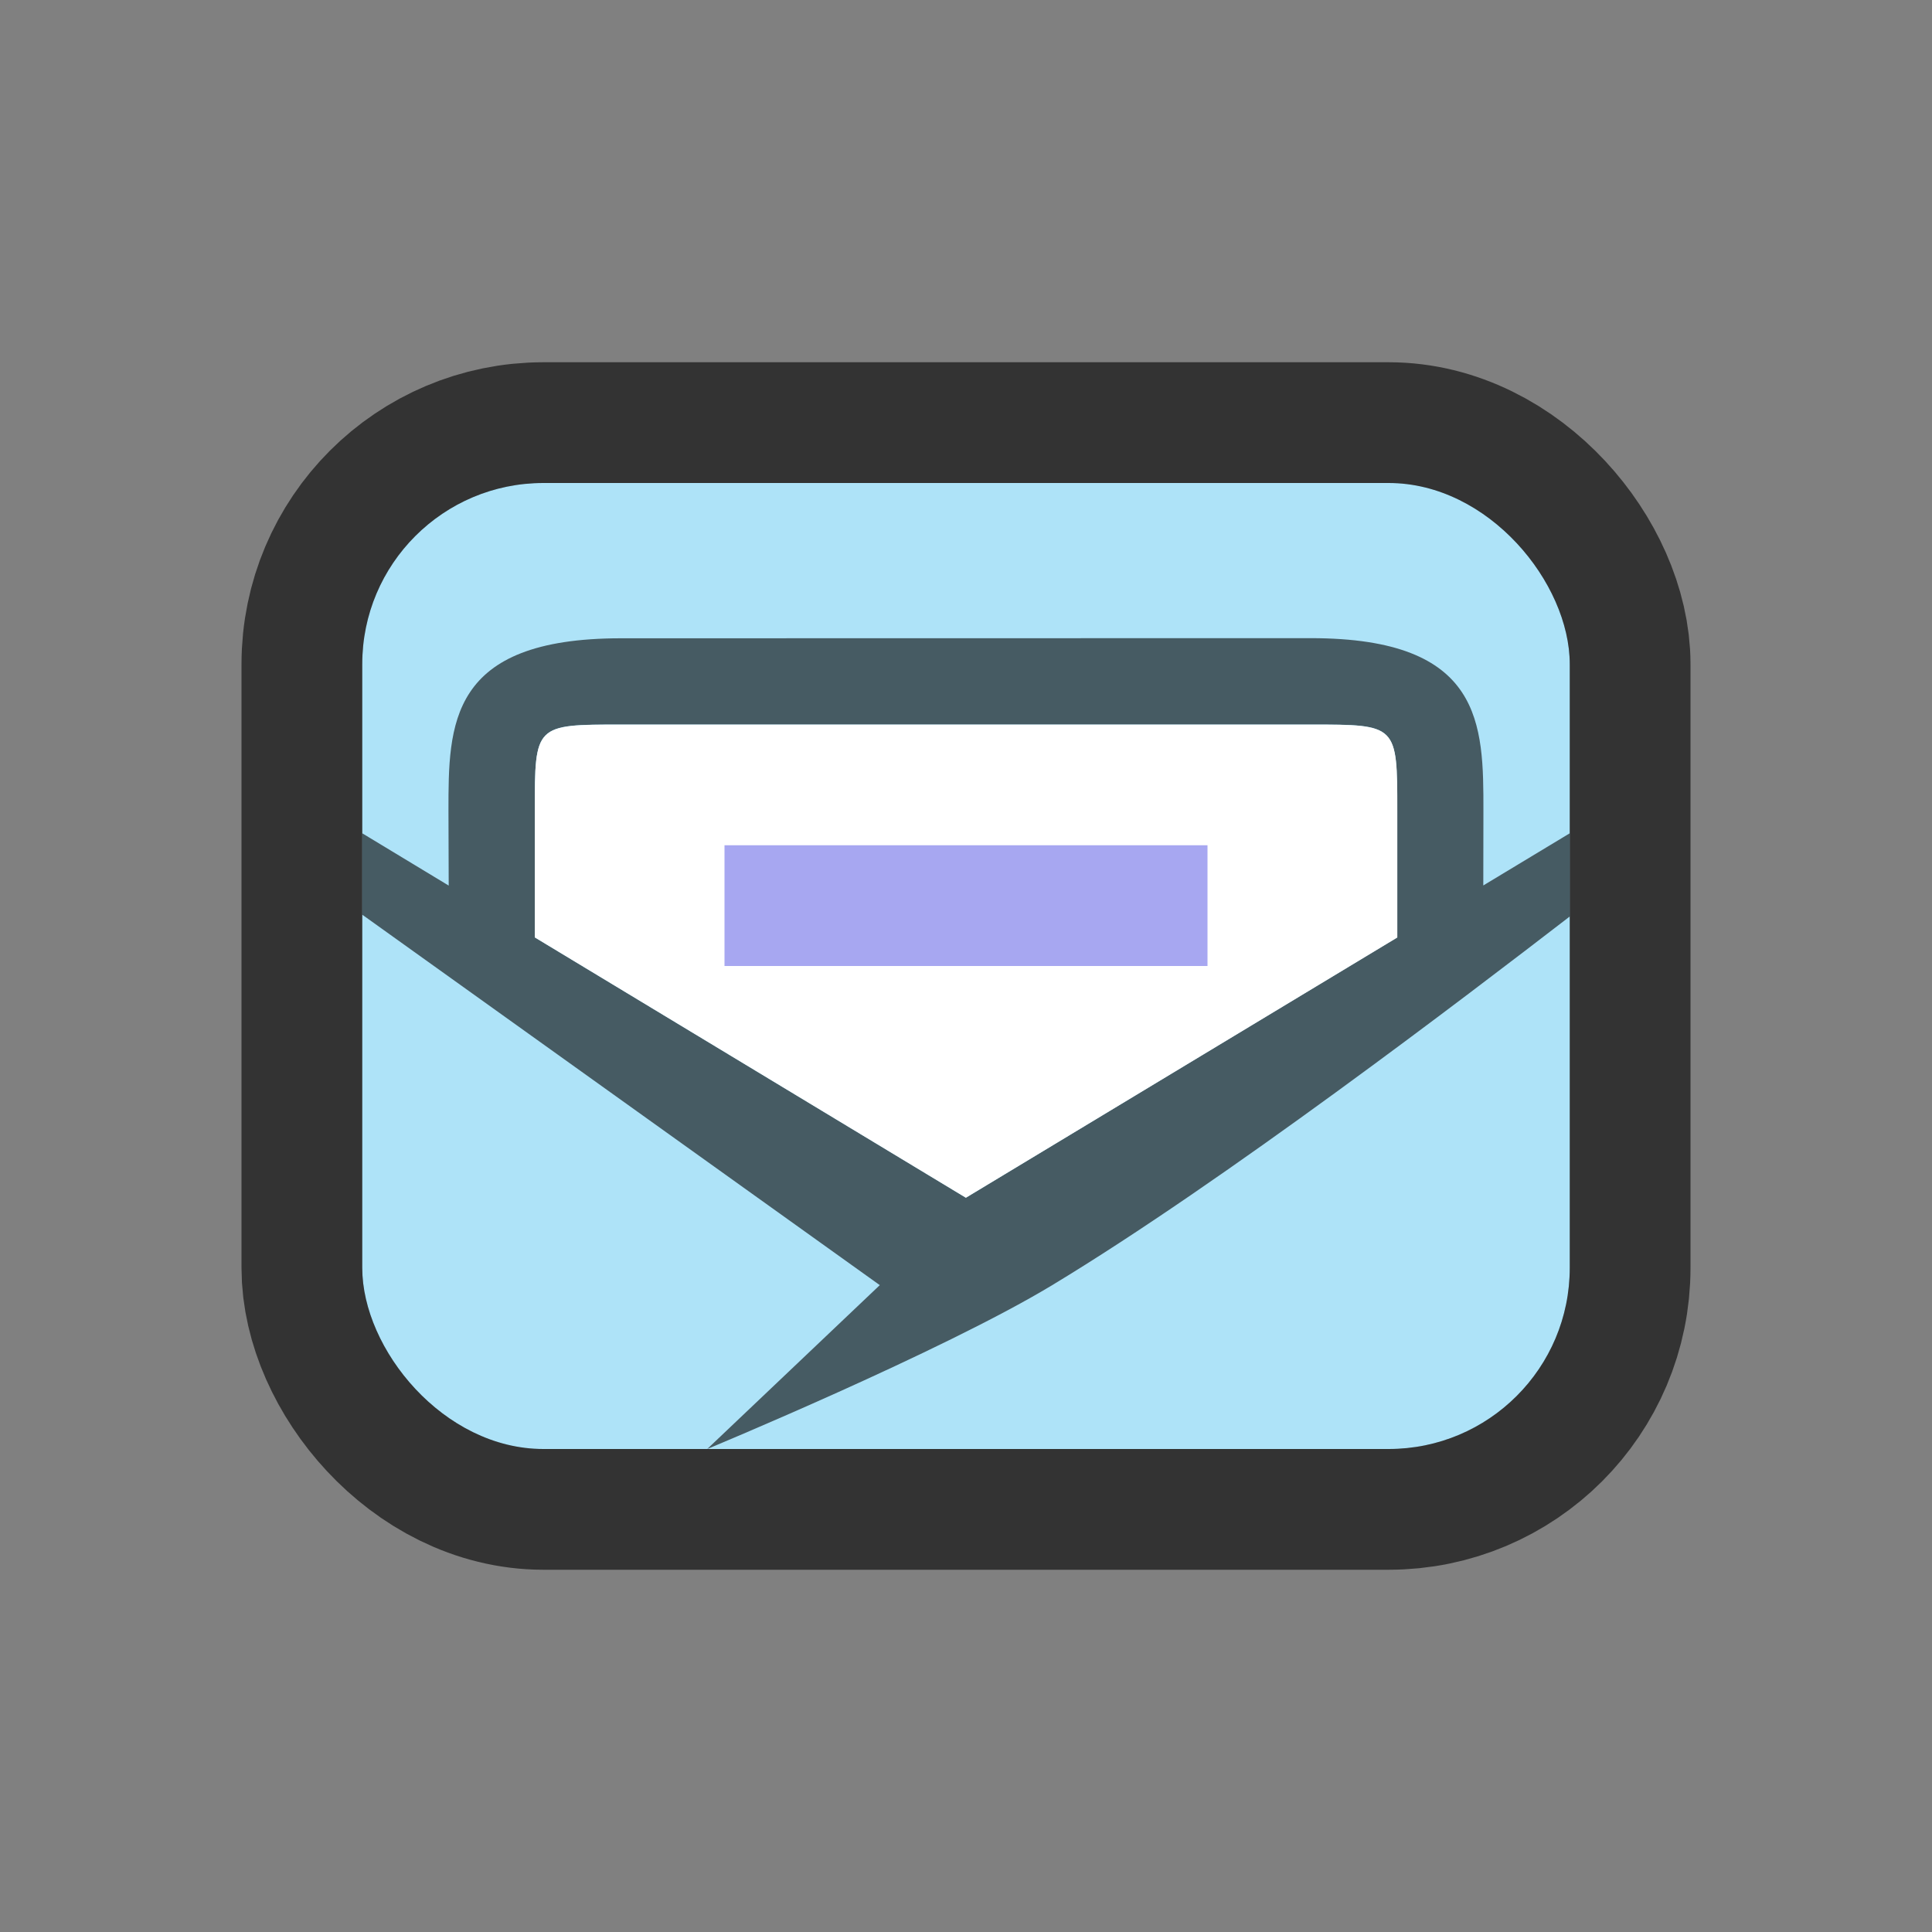 <?xml version="1.0" encoding="UTF-8" standalone="no"?>
<svg
   xmlns:dc="http://purl.org/dc/elements/1.1/"
   xmlns:cc="http://creativecommons.org/ns#"
   xmlns:rdf="http://www.w3.org/1999/02/22-rdf-syntax-ns#"
   xmlns:svg="http://www.w3.org/2000/svg"
   xmlns="http://www.w3.org/2000/svg"
   xmlns:sodipodi="http://sodipodi.sourceforge.net/DTD/sodipodi-0.dtd"
   xmlns:inkscape="http://www.inkscape.org/namespaces/inkscape"
   viewBox="0 0 16 16"
   version="1.1"
   id="svg4"
   sodipodi:docname="sc_sendmail.svg"
   inkscape:version="0.92.4 (5da689c313, 2019-01-14)"
   inkscape:export-filename="/home/jupiter007/Libreoffice yaru theme fullcolor/build/cmd/sc_sendmail.png"
   inkscape:export-xdpi="96"
   inkscape:export-ydpi="96"><rect x="0" y="0" width="16" height="16" fill="#808080" stroke="none"/>
<defs
   id="defs8" />
<sodipodi:namedview
   pagecolor="#ffffff"
   bordercolor="#666666"
   borderopacity="1"
   objecttolerance="10"
   gridtolerance="10"
   guidetolerance="10"
   inkscape:pageopacity="0"
   inkscape:pageshadow="2"
   inkscape:window-width="1920"
   inkscape:window-height="1011"
   id="namedview6"
   showgrid="true"
   inkscape:zoom="20.85965"
   inkscape:cx="23.825616"
   inkscape:cy="12.404437"
   inkscape:window-x="1920"
   inkscape:window-y="32"
   inkscape:window-maximized="1"
   inkscape:current-layer="svg4">
  <inkscape:grid
     type="xygrid"
     id="grid831" />
</sodipodi:namedview>
/&gt;<rect
   ry="1.5"
   y="4"
   x="3"
   height="8"
   width="10"
   id="rect835"
   style="opacity:0.6;fill:#000609;fill-opacity:1;stroke:#000000;stroke-width:2;stroke-linecap:round;stroke-linejoin:round;stroke-miterlimit:4;stroke-dasharray:none;stroke-opacity:1" />
<rect
   style="opacity:1;fill:#aee3f8;fill-opacity:1;stroke:none;stroke-width:2;stroke-linecap:round;stroke-linejoin:round;stroke-miterlimit:4;stroke-dasharray:none;stroke-opacity:1"
   id="rect833"
   width="10"
   height="8"
   x="3"
   y="4"
   ry="1.5" />
<path
   sodipodi:nodetypes="cccccccscccccccccccccc"
   inkscape:connector-curvature="0"
   id="path837"
   d="m 5.143,5.286 c -1.429,0 -1.429,0.714 -1.429,1.429 L 3.716,7.334 3,6.901 V 7.575 L 7.286,10.643 5.857,12 c 0,0 1.946,-0.806 2.857,-1.357 C 10.131,9.787 12.129,8.261 13,7.59 V 6.901 l -0.716,0.432 0.001,-0.619 c 0,-0.714 0,-1.429 -1.429,-1.429 z m 5.714,0.714 c 0.714,0 0.714,0 0.714,0.714 l -3e-6,1.049 L 7.999,9.919 4.429,7.763 4.429,6.714 c 0,-0.714 0,-0.714 0.714,-0.714 z"
   style="font-style:normal;font-variant:normal;font-weight:normal;font-stretch:normal;font-size:15px;line-height:125%;font-family:Ubuntu;-inkscape-font-specification:Ubuntu;text-align:center;letter-spacing:0px;word-spacing:0px;writing-mode:lr-tb;text-anchor:middle;display:inline;opacity:0.6;fill:#000000;fill-opacity:1;stroke:none;stroke-width:0.714" />
<path
   style="fill:#ffffff;fill-opacity:1;stroke:none;stroke-width:0.714px;stroke-linecap:butt;stroke-linejoin:miter;stroke-opacity:1"
   d="m 7.999,9.919 3.573,-2.155 3e-6,-1.049 c 0,-0.714 0,-0.714 -0.714,-0.714 H 5.143 c -0.714,0 -0.714,0 -0.714,0.714 L 4.429,7.763 Z"
   id="path839"
   inkscape:connector-curvature="0"
   sodipodi:nodetypes="cccccccc" />
<path
   style="color:#000000;font-weight:400;line-height:normal;font-family:sans-serif;font-variant-ligatures:normal;font-variant-position:normal;font-variant-caps:normal;font-variant-numeric:normal;font-variant-alternates:normal;font-feature-settings:normal;text-indent:0;text-align:start;text-decoration:none;text-decoration-line:none;text-decoration-style:solid;text-decoration-color:#000000;text-transform:none;text-orientation:mixed;white-space:normal;shape-padding:0;overflow:visible;isolation:auto;mix-blend-mode:normal;fill:#a7a7f1;fill-opacity:1;stroke-width:0.714;marker:none"
   d="m 6,7 v 1 h 4 V 7 Z"
   id="path2005"
   inkscape:connector-curvature="0"
   sodipodi:nodetypes="ccccc" />
</svg>
